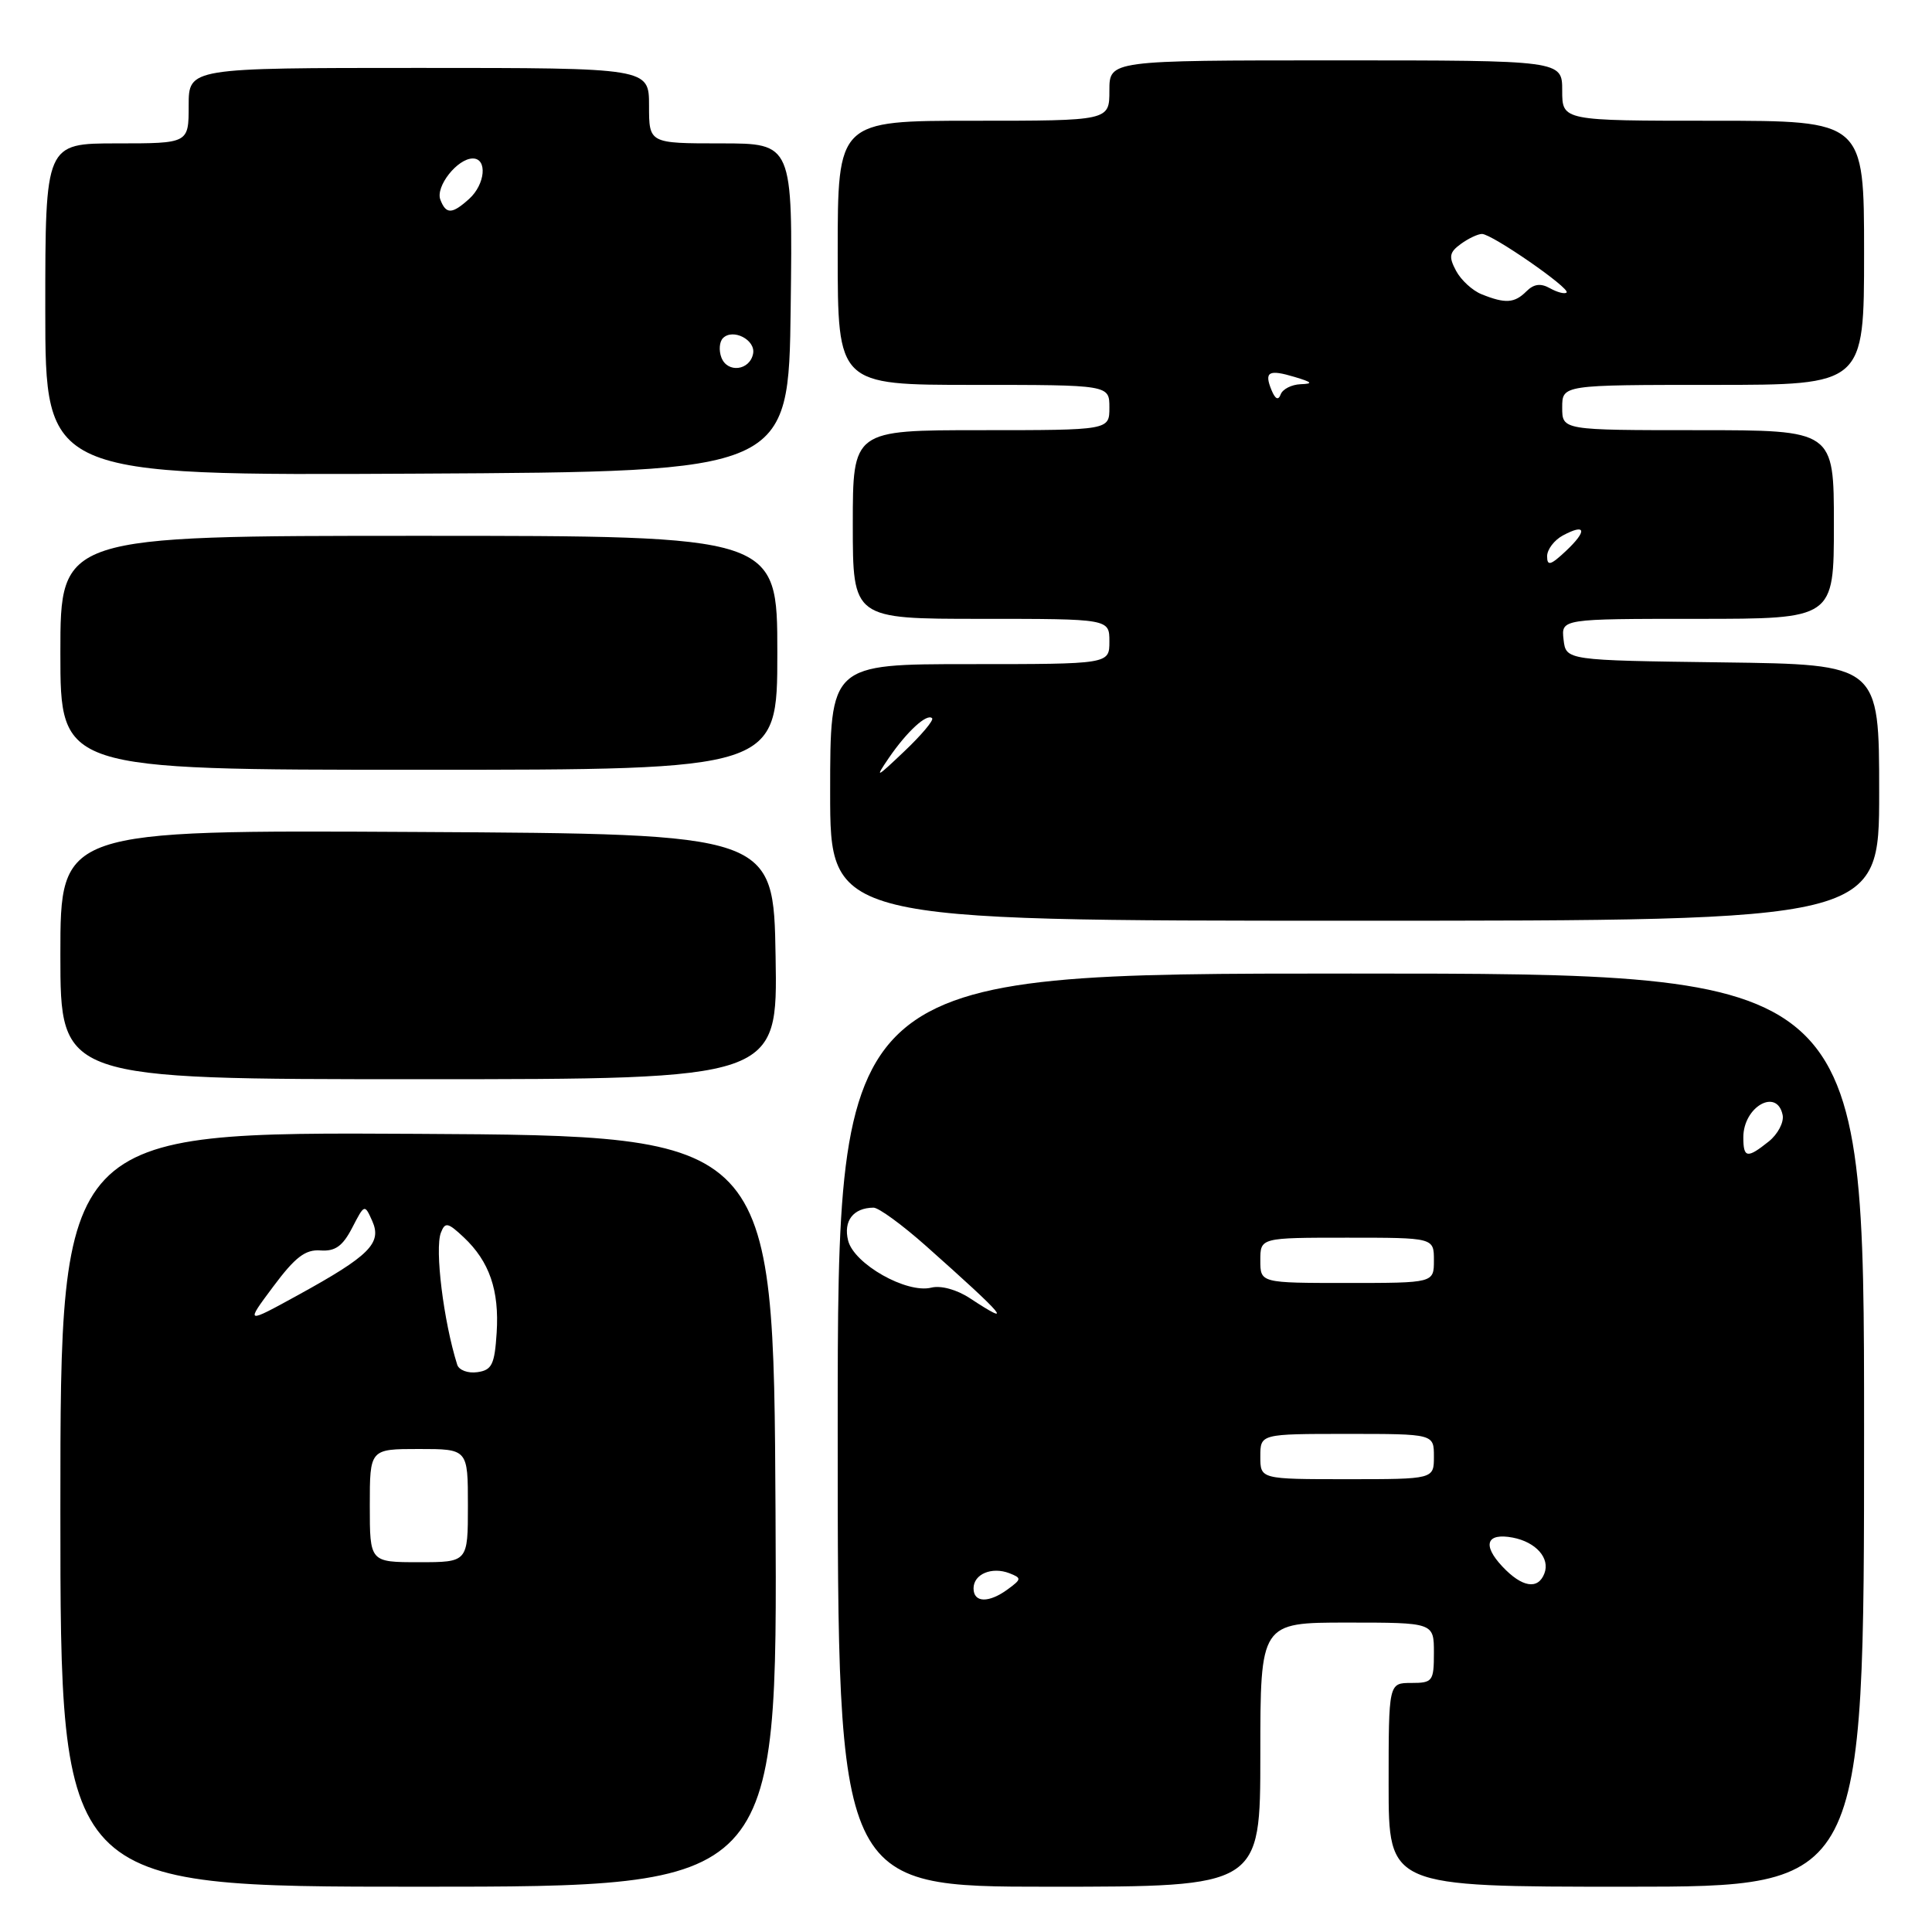 <?xml version="1.0" encoding="UTF-8" standalone="no"?>
<!DOCTYPE svg PUBLIC "-//W3C//DTD SVG 1.1//EN" "http://www.w3.org/Graphics/SVG/1.1/DTD/svg11.dtd" >
<svg xmlns="http://www.w3.org/2000/svg" xmlns:xlink="http://www.w3.org/1999/xlink" version="1.1" viewBox="0 0 256 256">
 <g >
 <path fill="currentColor"
d=" M 102.76 200.25 C 102.50 150.50 102.50 150.50 55.25 150.24 C 8.00 149.98 8.00 149.98 8.00 199.99 C 8.00 250.00 8.00 250.00 55.51 250.00 C 103.02 250.00 103.02 250.00 102.76 200.25 Z  M 167.00 232.50 C 167.00 215.00 167.00 215.00 178.50 215.00 C 190.00 215.00 190.00 215.00 190.00 219.00 C 190.00 222.78 189.83 223.00 187.00 223.00 C 184.00 223.00 184.00 223.00 184.00 236.50 C 184.00 250.00 184.00 250.00 215.50 250.00 C 247.00 250.00 247.00 250.00 247.00 189.50 C 247.00 129.00 247.00 129.00 179.00 129.00 C 111.00 129.00 111.00 129.00 111.00 189.50 C 111.00 250.00 111.00 250.00 139.00 250.00 C 167.00 250.00 167.00 250.00 167.00 232.50 Z  M 102.77 126.75 C 102.50 110.50 102.50 110.50 55.25 110.24 C 8.00 109.98 8.00 109.98 8.00 126.49 C 8.00 143.00 8.00 143.00 55.52 143.00 C 103.05 143.00 103.05 143.00 102.77 126.75 Z  M 249.00 105.02 C 249.00 88.04 249.00 88.04 228.25 87.77 C 207.50 87.50 207.50 87.50 207.18 84.75 C 206.87 82.00 206.87 82.00 224.93 82.00 C 243.00 82.00 243.00 82.00 243.00 69.50 C 243.00 57.00 243.00 57.00 225.00 57.00 C 207.00 57.00 207.00 57.00 207.00 54.00 C 207.00 51.00 207.00 51.00 227.00 51.00 C 247.00 51.00 247.00 51.00 247.00 33.50 C 247.00 16.00 247.00 16.00 227.00 16.00 C 207.00 16.00 207.00 16.00 207.00 12.00 C 207.00 8.00 207.00 8.00 177.00 8.00 C 147.00 8.00 147.00 8.00 147.00 12.00 C 147.00 16.00 147.00 16.00 129.00 16.00 C 111.00 16.00 111.00 16.00 111.00 33.50 C 111.00 51.00 111.00 51.00 129.00 51.00 C 147.00 51.00 147.00 51.00 147.00 54.00 C 147.00 57.00 147.00 57.00 130.00 57.00 C 113.00 57.00 113.00 57.00 113.00 69.50 C 113.00 82.00 113.00 82.00 130.00 82.00 C 147.00 82.00 147.00 82.00 147.00 85.00 C 147.00 88.00 147.00 88.00 128.50 88.00 C 110.00 88.00 110.00 88.00 110.00 105.00 C 110.00 122.00 110.00 122.00 179.50 122.00 C 249.00 122.00 249.00 122.00 249.00 105.02 Z  M 103.00 86.50 C 103.00 71.00 103.00 71.00 55.50 71.00 C 8.00 71.00 8.00 71.00 8.00 86.50 C 8.00 102.00 8.00 102.00 55.50 102.00 C 103.00 102.00 103.00 102.00 103.00 86.50 Z  M 104.77 40.75 C 105.04 19.00 105.04 19.00 95.52 19.00 C 86.00 19.00 86.00 19.00 86.00 14.00 C 86.00 9.00 86.00 9.00 55.50 9.00 C 25.00 9.00 25.00 9.00 25.00 14.00 C 25.00 19.00 25.00 19.00 15.50 19.00 C 6.00 19.00 6.00 19.00 6.00 41.01 C 6.00 63.02 6.00 63.02 55.25 62.76 C 104.50 62.50 104.50 62.50 104.77 40.75 Z  M 49.00 199.50 C 49.00 192.00 49.00 192.00 55.50 192.00 C 62.00 192.00 62.00 192.00 62.00 199.50 C 62.00 207.00 62.00 207.00 55.50 207.00 C 49.00 207.00 49.00 207.00 49.00 199.50 Z  M 60.58 180.82 C 58.77 175.07 57.59 165.50 58.42 163.34 C 58.98 161.90 59.34 161.97 61.45 163.95 C 64.85 167.15 66.17 170.97 65.81 176.60 C 65.54 180.81 65.18 181.55 63.25 181.82 C 62.01 182.00 60.80 181.55 60.58 180.82 Z  M 36.21 170.47 C 39.11 166.58 40.46 165.54 42.46 165.69 C 44.41 165.83 45.40 165.13 46.66 162.70 C 48.30 159.53 48.31 159.52 49.33 161.80 C 50.63 164.73 48.96 166.40 39.50 171.60 C 32.50 175.44 32.50 175.44 36.21 170.47 Z  M 129.00 210.47 C 129.00 208.58 131.41 207.56 133.75 208.46 C 135.38 209.10 135.37 209.24 133.56 210.57 C 131.03 212.44 129.00 212.39 129.00 210.47 Z  M 199.07 207.57 C 196.38 204.71 196.96 203.08 200.45 203.74 C 203.52 204.33 205.42 206.47 204.64 208.49 C 203.80 210.69 201.67 210.34 199.07 207.57 Z  M 167.00 193.00 C 167.00 190.00 167.00 190.00 178.50 190.00 C 190.00 190.00 190.00 190.00 190.00 193.00 C 190.00 196.00 190.00 196.00 178.50 196.00 C 167.00 196.00 167.00 196.00 167.00 193.00 Z  M 128.53 172.03 C 126.79 170.88 124.67 170.30 123.40 170.62 C 120.13 171.43 113.16 167.49 112.38 164.38 C 111.73 161.77 113.06 160.05 115.74 160.02 C 116.42 160.01 119.57 162.31 122.74 165.13 C 133.25 174.48 134.49 175.95 128.53 172.03 Z  M 167.00 167.00 C 167.00 164.00 167.00 164.00 178.50 164.00 C 190.00 164.00 190.00 164.00 190.00 167.00 C 190.00 170.00 190.00 170.00 178.50 170.00 C 167.00 170.00 167.00 170.00 167.00 167.00 Z  M 231.00 150.70 C 231.00 146.64 235.47 144.11 236.21 147.75 C 236.40 148.71 235.57 150.29 234.37 151.25 C 231.51 153.54 231.00 153.46 231.00 150.70 Z  M 117.79 100.41 C 120.19 96.91 122.83 94.49 123.51 95.17 C 123.76 95.42 122.10 97.40 119.82 99.56 C 116.07 103.13 115.88 103.21 117.79 100.41 Z  M 205.00 73.71 C 205.00 72.81 205.94 71.57 207.09 70.95 C 210.15 69.31 210.35 70.32 207.50 73.00 C 205.47 74.91 205.00 75.04 205.00 73.71 Z  M 168.49 51.71 C 167.48 49.26 168.09 48.91 171.55 49.95 C 173.89 50.65 174.05 50.85 172.33 50.91 C 171.14 50.96 169.96 51.56 169.70 52.25 C 169.39 53.09 168.99 52.91 168.49 51.71 Z  M 196.32 38.99 C 195.11 38.51 193.59 37.11 192.94 35.89 C 191.94 34.02 192.04 33.44 193.56 32.33 C 194.56 31.60 195.83 31.00 196.37 31.00 C 197.69 31.00 208.12 38.22 207.58 38.76 C 207.34 38.99 206.36 38.74 205.39 38.20 C 204.15 37.50 203.24 37.62 202.25 38.61 C 200.68 40.18 199.46 40.26 196.32 38.99 Z  M 95.59 47.38 C 95.23 46.44 95.32 45.28 95.80 44.80 C 97.12 43.48 100.14 45.04 99.79 46.86 C 99.36 49.10 96.39 49.47 95.59 47.38 Z  M 58.35 26.46 C 57.68 24.72 60.61 21.00 62.65 21.00 C 64.61 21.00 64.30 24.42 62.17 26.35 C 59.90 28.40 59.10 28.42 58.35 26.46 Z "/>
</g>
</svg>
